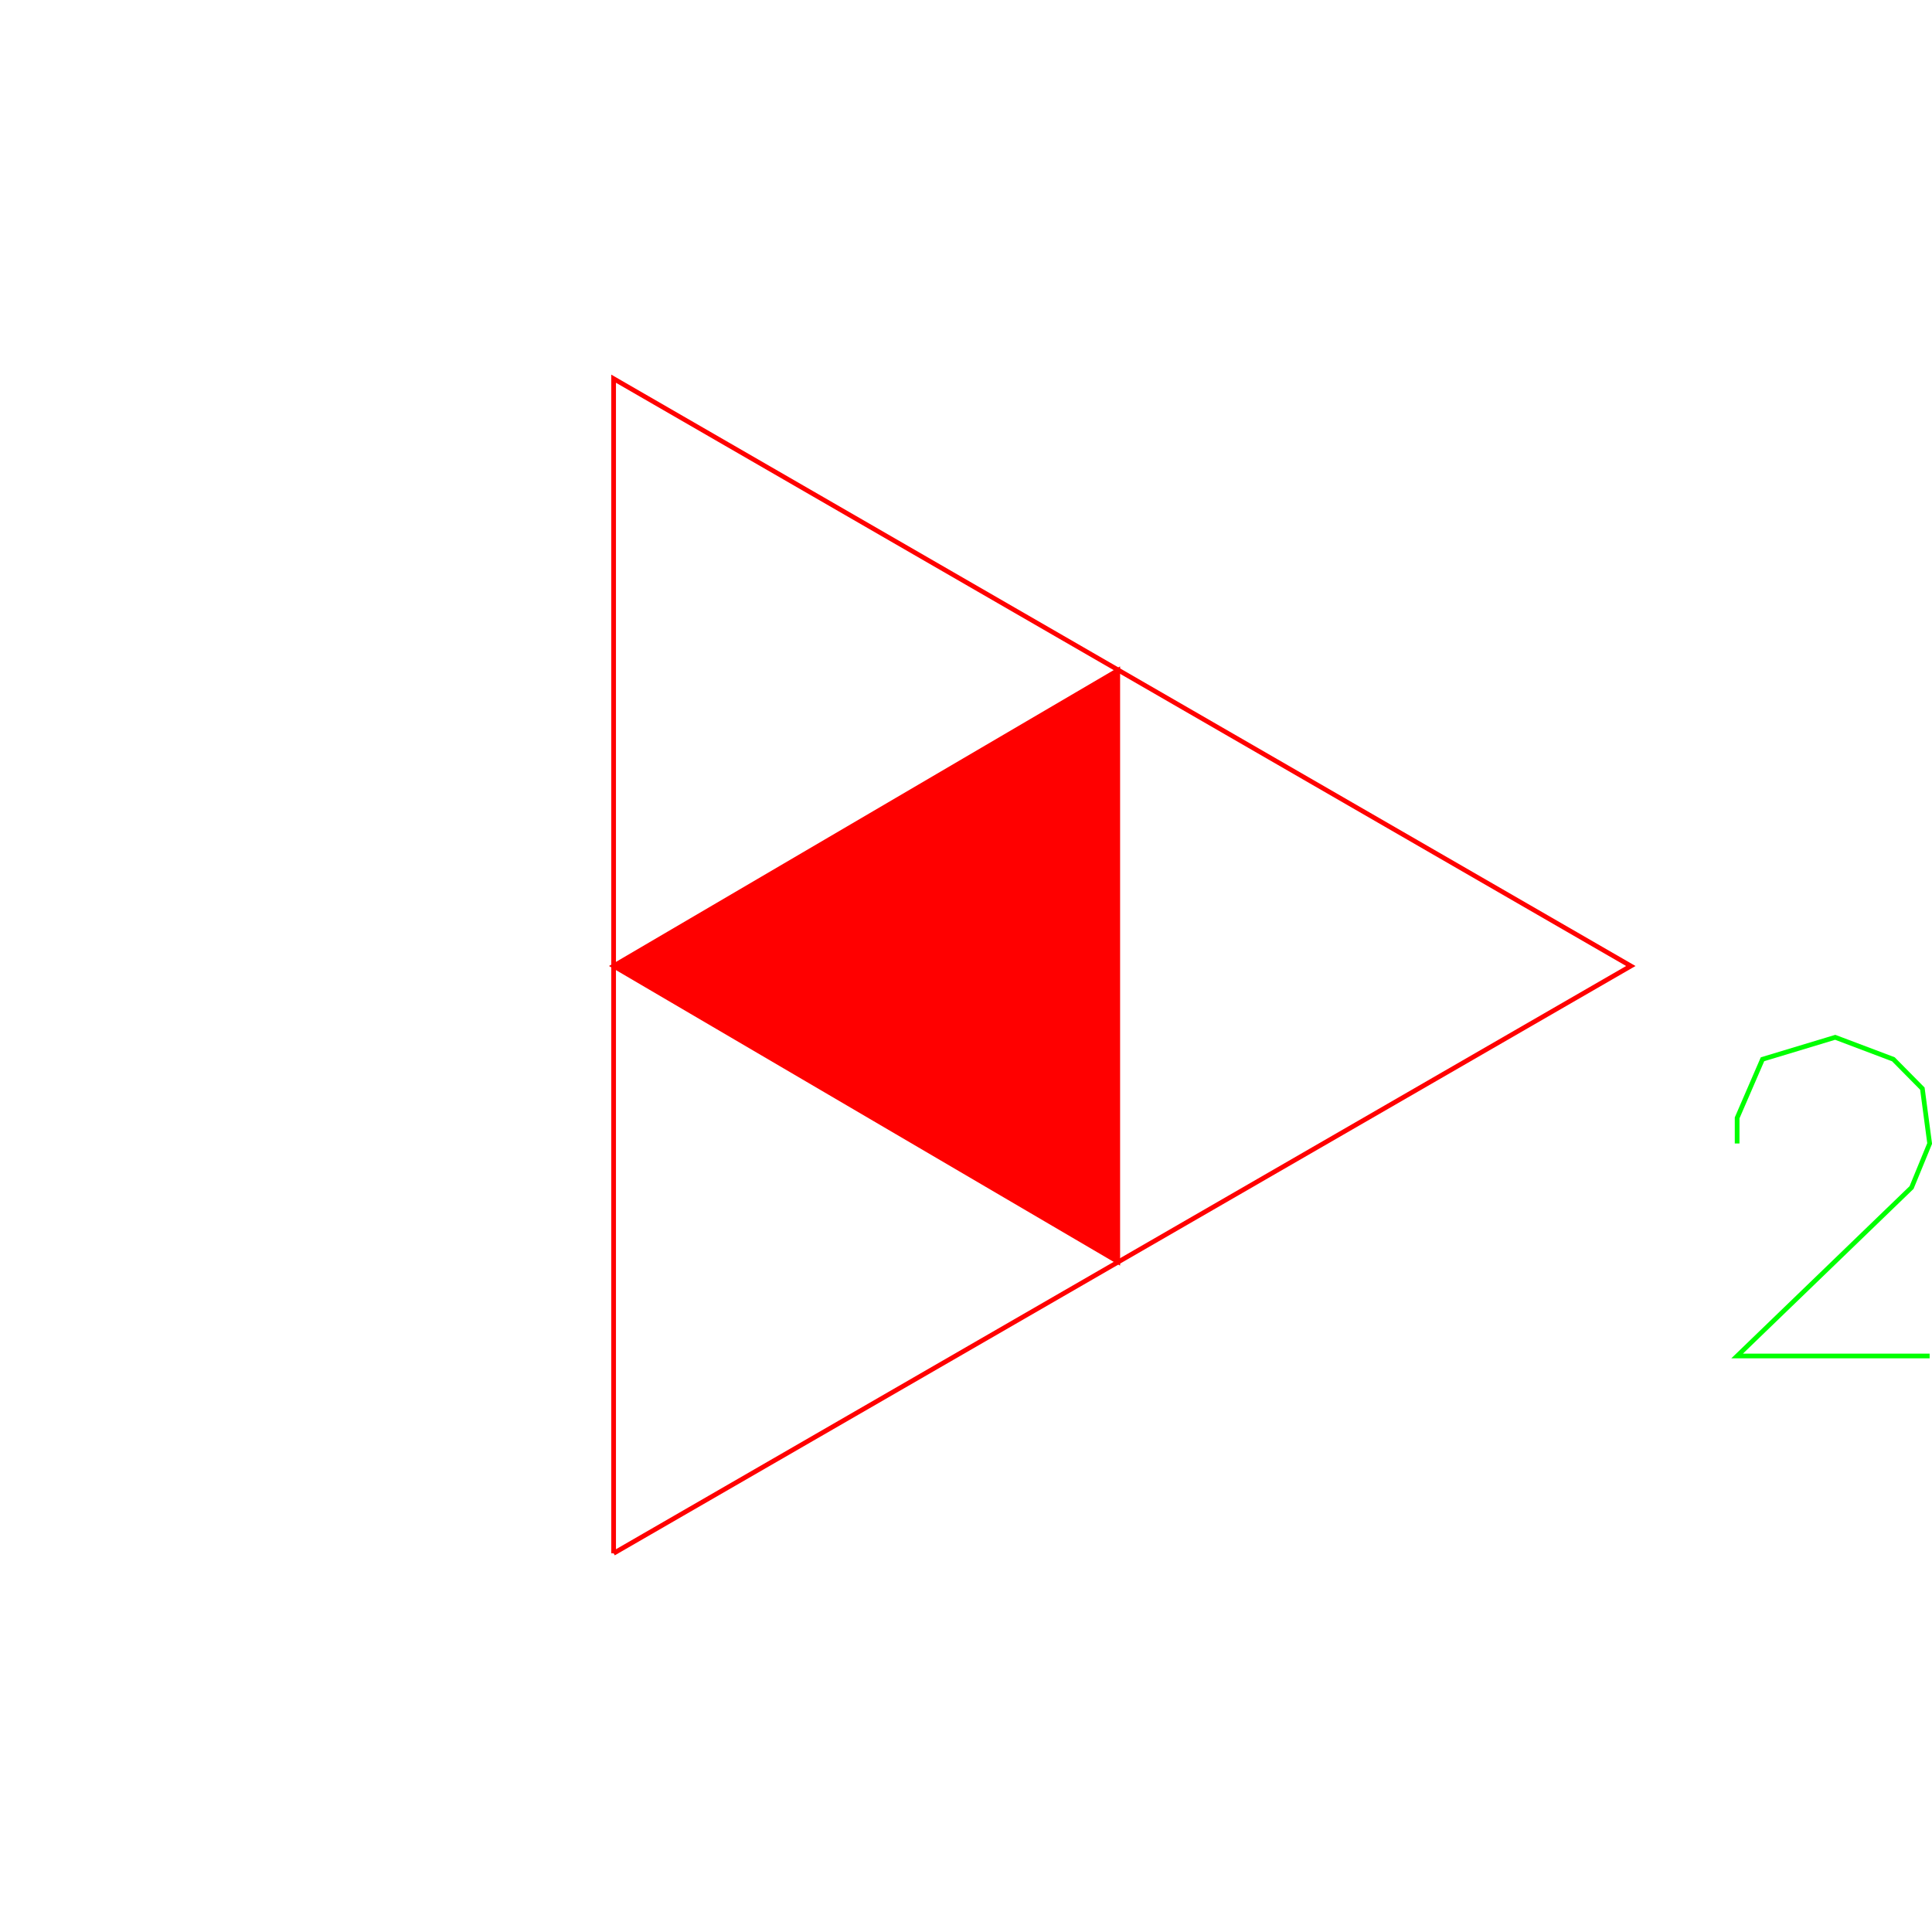 <?xml version='1.0' encoding='UTF-8'?>

<!DOCTYPE svg PUBLIC '-//W3C//DTD SVG 1.1//EN'
'http://www.w3.org/Graphics/SVG/1.1/DTD/svg11.dtd'>

<svg viewBox='-822.4 -822.4 1644.8 1644.8' width='822.4' height='822.4'
 version='1.1' xmlns='http://www.w3.org/2000/svg'>

<g transform='rotate(0 0,0) scale(1, -1)' stroke-width='4' stroke='black' fill='none'>

  <g id='layer23' stroke='#FF0000' fill='#FF0000'>
    <polyline fill='none' points='-300.000,-500.000 566.000,0.000 -300.000,500.000 -300.000,-500.000 ' />
    <polygon points='129.200,-251.600 129.200,251.600 -300.000,0.000 ' />
  </g>

  <g id='layer44' stroke='#00FF00' fill='none'>
    <polyline fill='none' points='820.400,-332.000 656.500,-332.000 805.000,-188.600 820.400,-151.100 814.200,-104.400 789.500,-79.400 740.000,-60.700 678.100,-79.400 656.500,-129.300 656.500,-151.100 ' />
  </g>


</g>
</svg>
